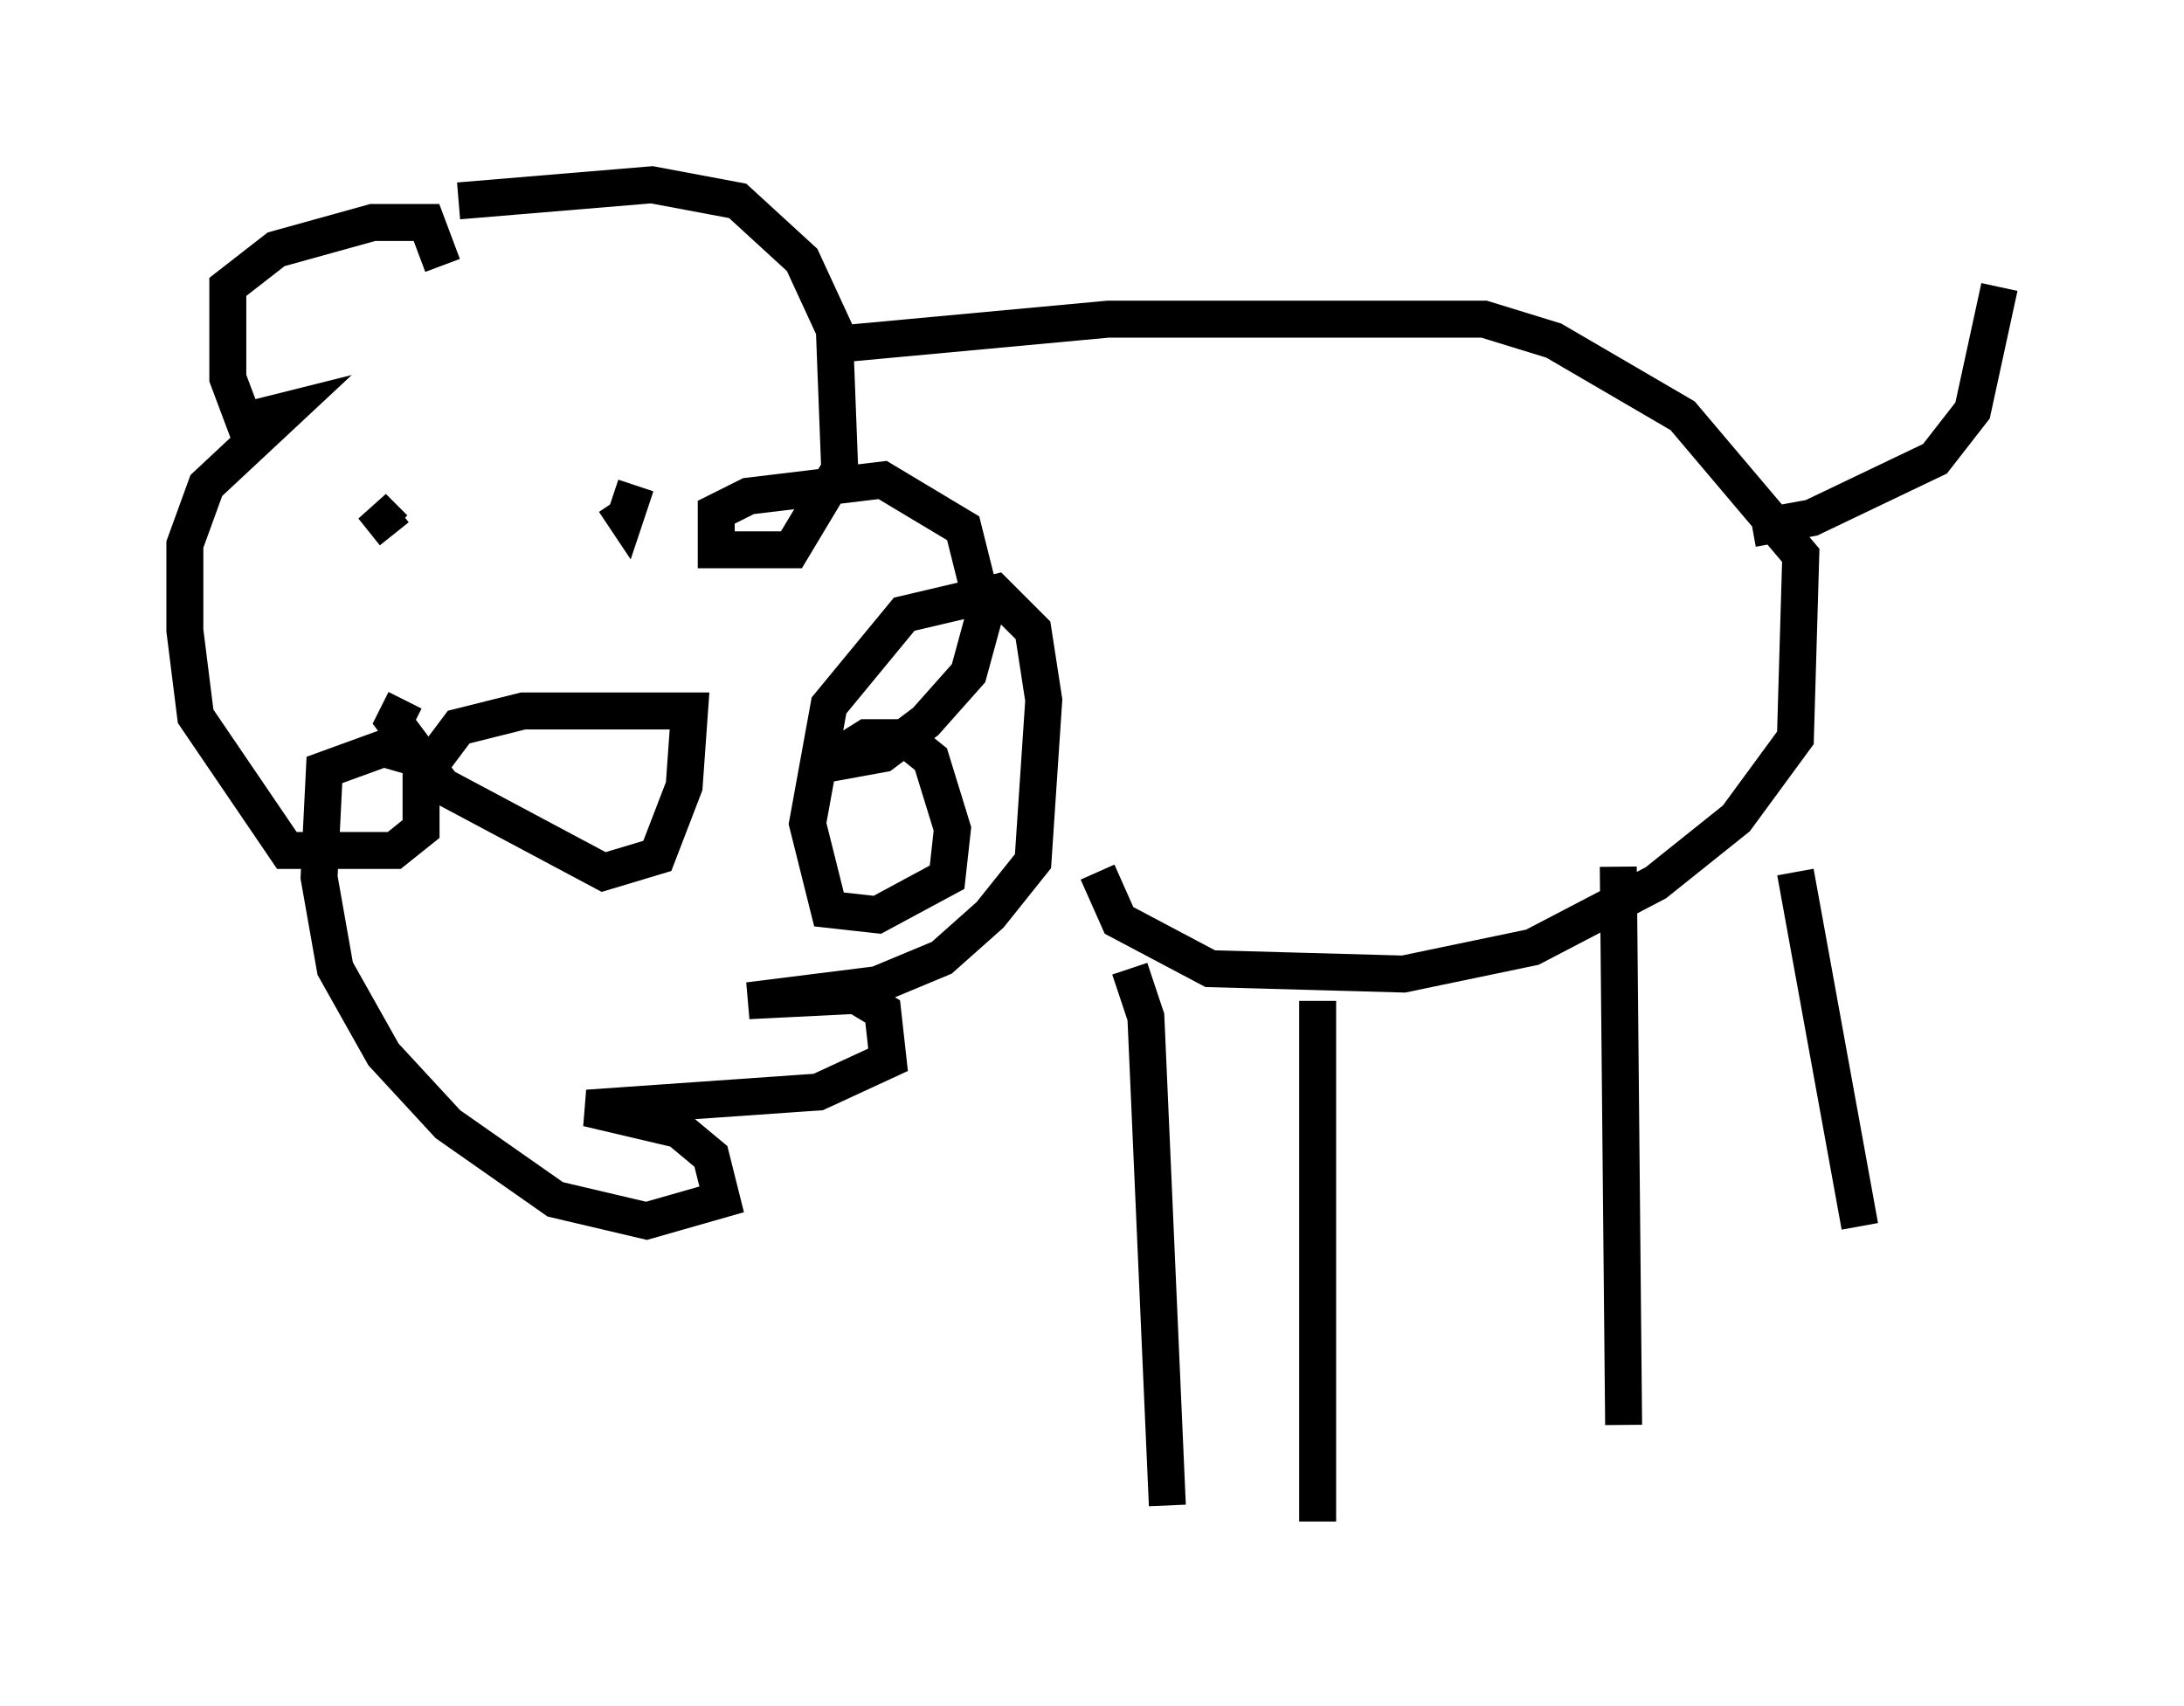 <?xml version="1.0" encoding="utf-8" ?>
<svg baseProfile="full" height="46.168" version="1.1" width="59.095" xmlns="http://www.w3.org/2000/svg" xmlns:ev="http://www.w3.org/2001/xml-events" xmlns:xlink="http://www.w3.org/1999/xlink"><defs /><rect fill="white" height="46.168" width="59.095" x="0" y="0" /><path d="M10.665, 6.162 m1.743, -0.726 l5.229, -0.436 2.324, 0.436 l1.743, 1.598 0.872, 1.888 l0.145, 3.777 -1.307, 2.179 l-2.034, 0.0 0.0, -1.017 l0.872, -0.436 3.631, -0.436 l2.179, 1.307 0.581, 2.324 l-0.436, 1.598 -1.162, 1.307 l-1.162, 0.872 -1.598, 0.291 l1.162, -0.726 1.017, 0.0 l0.726, 0.581 0.581, 1.888 l-0.145, 1.307 -1.888, 1.017 l-1.307, -0.145 -0.581, -2.324 l0.581, -3.196 2.034, -2.469 l2.469, -0.581 1.017, 1.017 l0.291, 1.888 -0.291, 4.358 l-1.162, 1.453 -1.307, 1.162 l-1.743, 0.726 -3.486, 0.436 l2.905, -0.145 0.726, 0.436 l0.145, 1.307 -1.888, 0.872 l-6.246, 0.436 2.469, 0.581 l0.872, 0.726 0.291, 1.162 l-2.034, 0.581 -2.469, -0.581 l-2.905, -2.034 -1.743, -1.888 l-1.307, -2.324 -0.436, -2.469 l0.145, -2.905 1.598, -0.581 l1.017, 0.291 0.0, 1.888 l-0.726, 0.581 -2.905, 0.0 l-2.469, -3.631 -0.291, -2.324 l0.0, -2.324 0.581, -1.598 l2.179, -2.034 -1.162, 0.291 l-0.436, -1.162 0.0, -2.469 l1.307, -1.017 2.615, -0.726 l1.453, 0.0 0.436, 1.162 m-1.307, 7.263 l-0.581, -0.726 0.581, 0.581 m6.101, -1.598 l0.0, 0.0 m0.436, 0.436 l-0.291, 0.872 -0.291, -0.436 m-5.084, 7.263 l0.872, -1.162 1.743, -0.436 l4.503, 0.0 -0.145, 2.034 l-0.726, 1.888 -1.453, 0.436 l-4.358, -2.324 -1.307, -1.743 l0.291, -0.581 m11.184, -9.587 l7.844, -0.726 10.168, 0.0 l1.888, 0.581 3.486, 2.034 l3.196, 3.777 -0.145, 4.939 l-1.598, 2.179 -2.179, 1.743 l-3.341, 1.743 -3.486, 0.726 l-5.229, -0.145 -2.469, -1.307 l-0.581, -1.307 m17.721, -9.296 l1.598, -0.291 3.341, -1.598 l1.017, -1.307 0.726, -3.341 m-23.531, 18.447 l0.436, 1.307 0.581, 13.218 m12.201, -17.285 l0.145, 15.106 m-8.279, -11.475 l0.0, 14.089 m12.927, -17.575 l1.743, 9.587 " fill="none" stroke="black" stroke-width="1" /></svg>